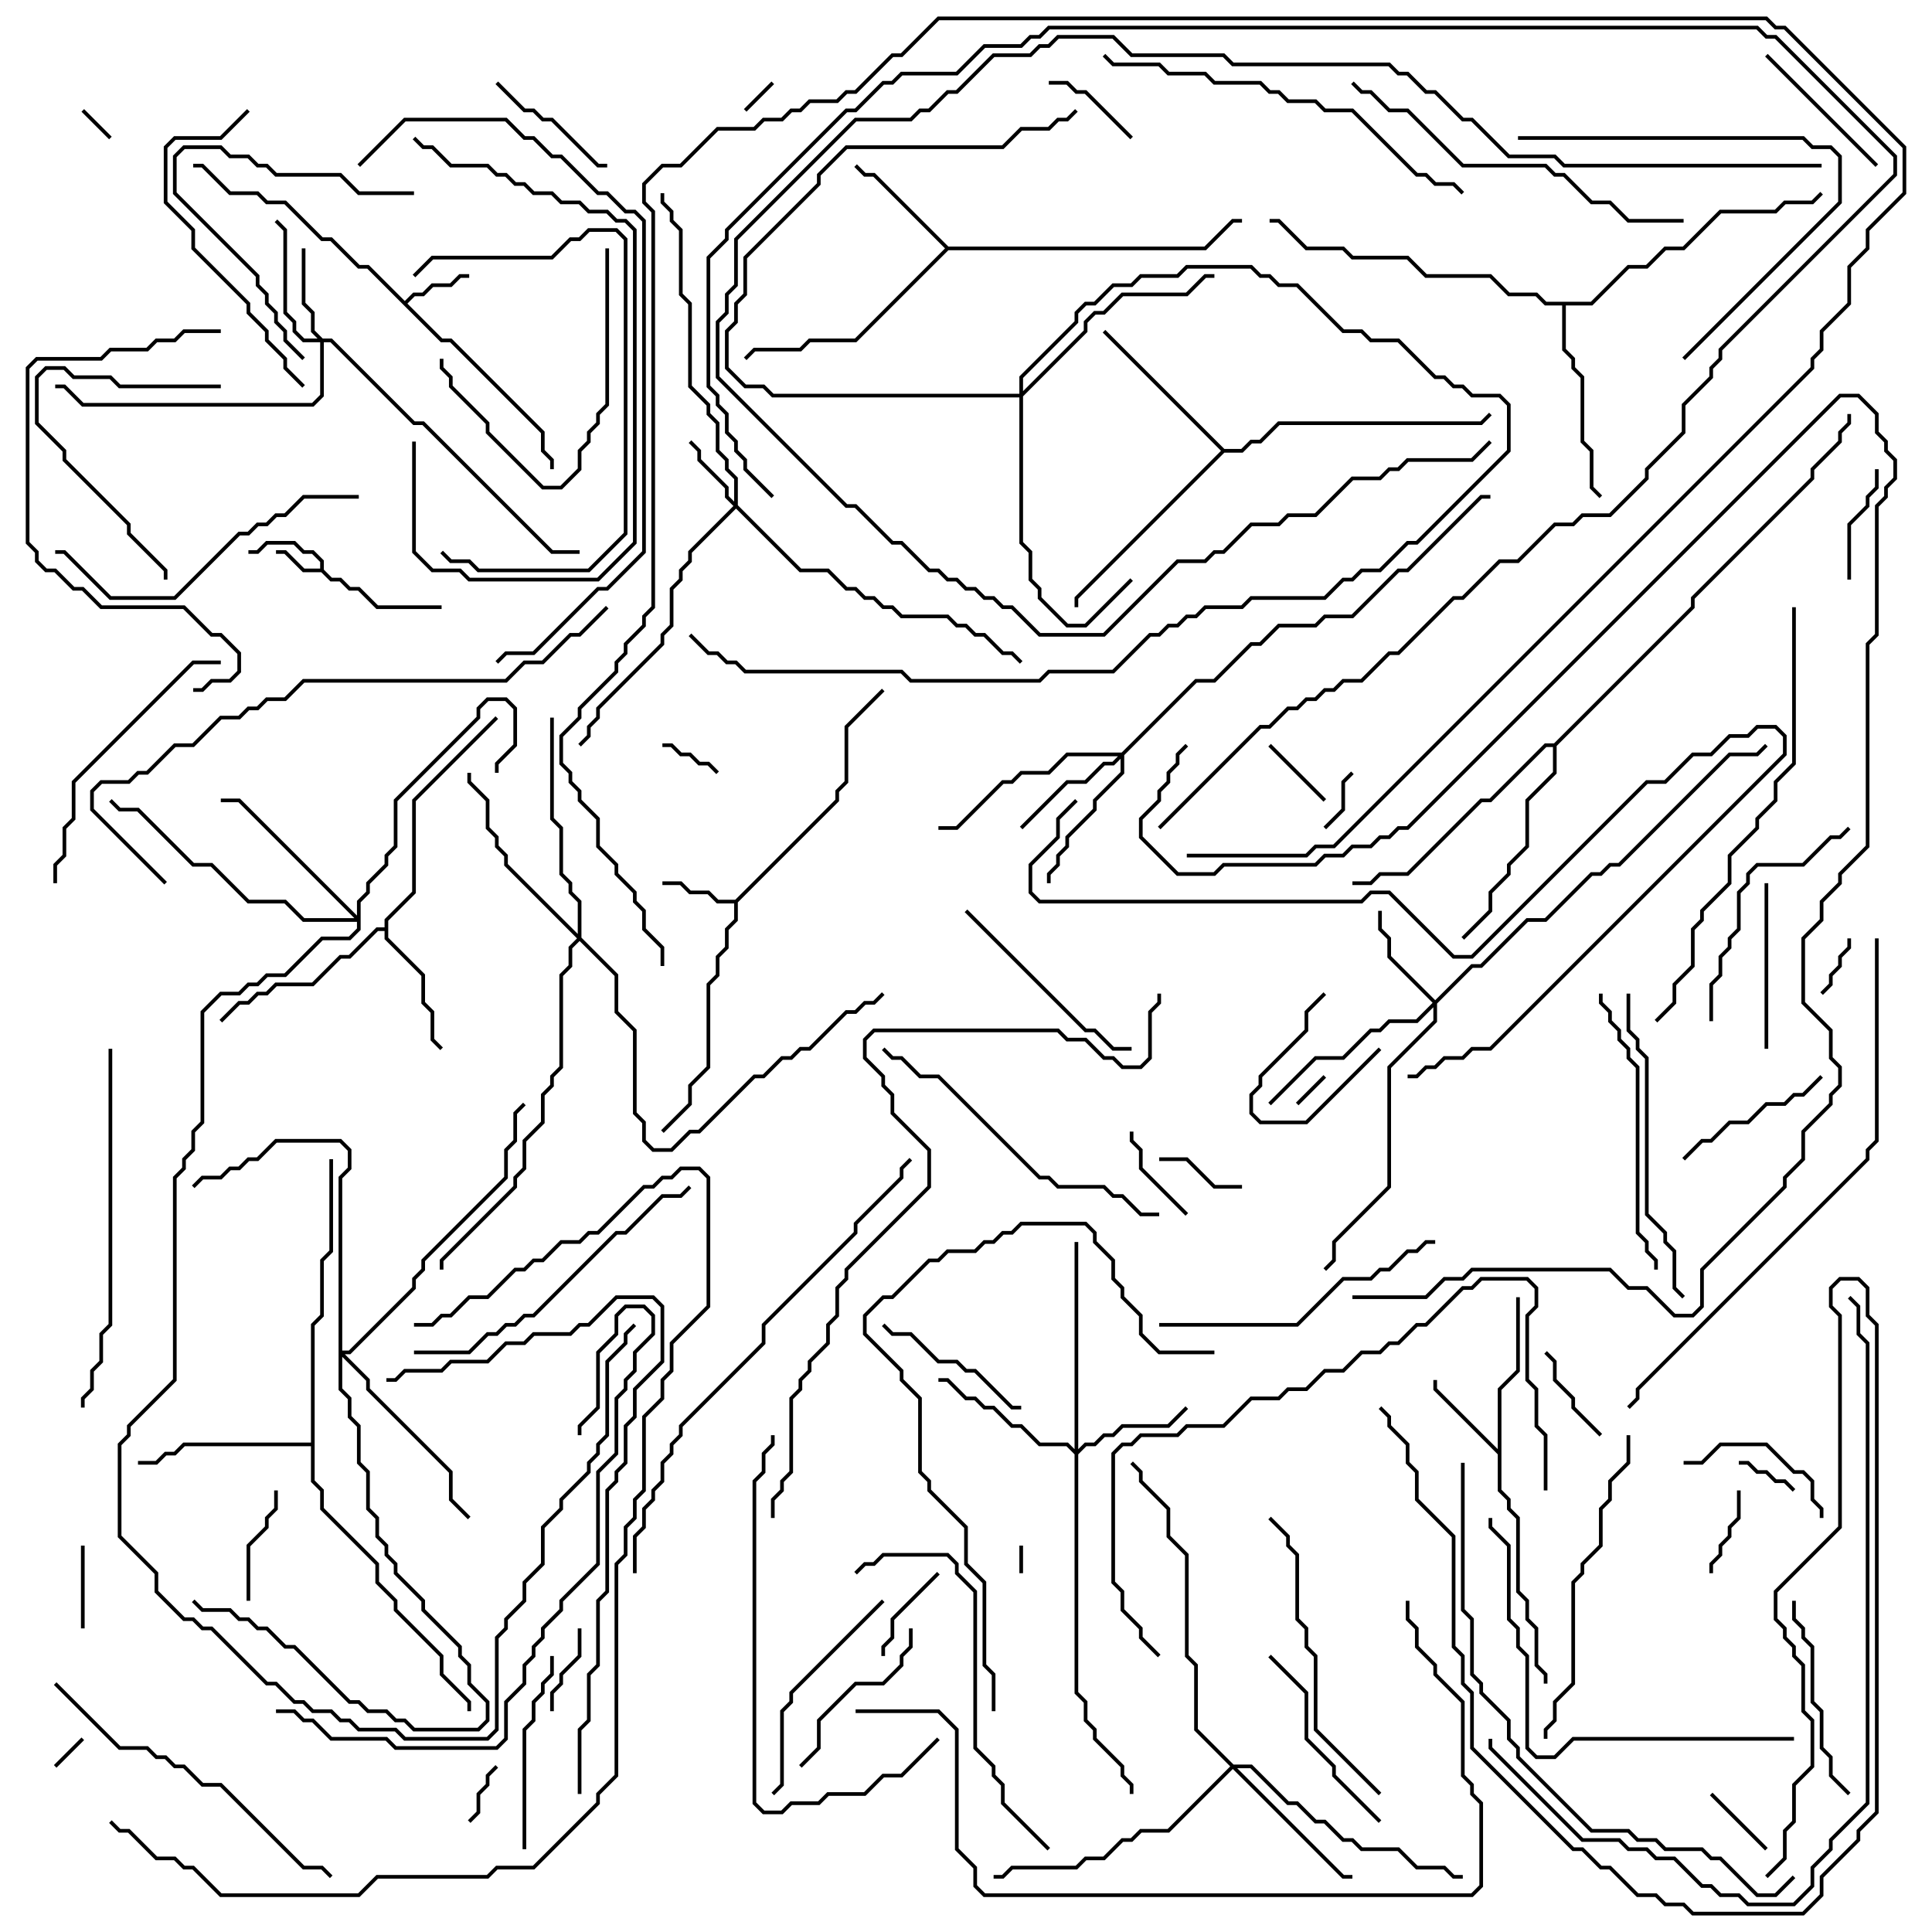 <svg version="1.1" width="105" height="105" xmlns="http://www.w3.org/2000/svg"><path d="M17.4,30.9L17.4,30.541L16.959,30.1L16.459,30.1L15.959,29.6L14.541,29.6L14.041,30.1L13.5,30.1L13.5,29.9L13.959,29.9L14.459,29.4L16.041,29.4L16.541,29.9L17.041,29.9L17.6,30.459L17.6,30.959L18.041,31.4L18.541,31.4L19.041,31.9L19.541,31.9L20.541,32.9L24,32.9L24,33.1L20.459,33.1L19.459,32.1L18.959,32.1L18.459,31.6L17.959,31.6L17.459,31.1L16.459,31.1L15.459,30.1L15,30.1L15,29.9L15.541,29.9L16.541,30.9z" stroke="none"/><path d="M22,16.359L22.459,15.9L22.959,15.9L23.459,15.4L24.459,15.4L24.959,14.9L25.5,14.9L25.5,15.1L25.041,15.1L24.541,15.6L23.541,15.6L23.041,16.1L22.541,16.1L22.141,16.5L24.041,18.4L24.541,18.4L29.6,23.459L29.6,24.459L30.1,24.959L30.1,25.5L29.9,25.5L29.9,25.041L29.4,24.541L29.4,23.541L24.459,18.6L23.959,18.6L19.959,14.6L19.459,14.6L17.959,13.1L17.459,13.1L15.459,11.1L14.459,11.1L13.959,10.6L12.459,10.6L10.959,9.1L10.5,9.1L10.5,8.9L11.041,8.9L12.541,10.4L14.041,10.4L14.541,10.9L15.541,10.9L17.541,12.9L18.041,12.9L19.541,14.4L20.041,14.4z" stroke="none"/><path d="M39.959,48.9L45.4,43.459L45.4,42.959L45.9,42.459L45.9,39.459L47.929,37.429L48.071,37.571L46.1,39.541L46.1,42.541L45.6,43.041L45.6,43.541L40.1,49.041L40.1,50.041L39.6,50.541L39.6,51.541L39.1,52.041L39.1,53.041L38.6,53.541L38.6,58.041L37.6,59.041L37.6,60.041L36.071,61.571L35.929,61.429L37.4,59.959L37.4,58.959L38.4,57.959L38.4,53.459L38.9,52.959L38.9,51.959L39.4,51.459L39.4,50.459L39.9,49.959L39.9,49.1L38.959,49.1L38.459,48.6L37.459,48.6L36.959,48.1L36,48.1L36,47.9L37.041,47.9L37.541,48.4L38.541,48.4L39.041,48.9z" stroke="none"/><path d="M81.4,78.759L81.4,75.459L82.4,74.459L82.4,70.5L82.6,70.5L82.6,74.541L81.6,75.541L81.6,80.959L82.1,81.459L82.1,81.959L82.6,82.459L82.6,86.459L83.1,86.959L83.1,87.959L83.6,88.459L83.6,90.459L84.1,90.959L84.1,91.5L83.9,91.5L83.9,91.041L83.4,90.541L83.4,88.541L82.9,88.041L82.9,87.041L82.4,86.541L82.4,82.541L81.9,82.041L81.9,81.541L81.4,81.041L81.4,79.041L77.9,75.541L77.9,75L78.1,75L78.1,75.459z" stroke="none"/><path d="M51.541,13.4L65.459,13.4L66.959,11.9L67.5,11.9L67.5,12.1L67.041,12.1L65.541,13.6L51.541,13.6L46.541,18.6L44.041,18.6L43.541,19.1L41.041,19.1L40.571,19.571L40.429,19.429L40.959,18.9L43.459,18.9L43.959,18.4L46.459,18.4L51.359,13.5L47.459,9.6L46.959,9.6L46.429,9.071L46.571,8.929L47.041,9.4L47.541,9.4z" stroke="none"/><path d="M20.9,50.4L20.9,49.959L22.4,48.459L22.4,43.459L26.929,38.929L27.071,39.071L22.6,43.541L22.6,48.541L21.1,50.041L21.1,50.959L23.1,52.959L23.1,54.459L23.6,54.959L23.6,56.459L24.071,56.929L23.929,57.071L23.4,56.541L23.4,55.041L22.9,54.541L22.9,53.041L20.9,51.041L20.9,50.6L20.541,50.6L19.041,52.1L18.541,52.1L17.041,53.6L15.041,53.6L14.541,54.1L14.041,54.1L13.541,54.6L13.041,54.6L12.071,55.571L11.929,55.429L12.959,54.4L13.459,54.4L13.959,53.9L14.459,53.9L14.959,53.4L16.959,53.4L18.459,51.9L18.959,51.9L20.459,50.4z" stroke="none"/><path d="M66.541,24.4L67.459,24.4L67.959,23.9L68.459,23.9L69.459,22.9L80.459,22.9L80.929,22.429L81.071,22.571L80.541,23.1L69.541,23.1L68.541,24.1L68.041,24.1L67.541,24.6L66.541,24.6L58.6,32.541L58.6,33L58.4,33L58.4,32.459L66.359,24.5L59.929,18.071L60.071,17.929z" stroke="none"/><path d="M16.9,78.4L16.9,71.959L17.4,71.459L17.4,68.459L17.9,67.959L17.9,63L18.1,63L18.1,68.041L17.6,68.541L17.6,71.541L17.1,72.041L17.1,80.459L17.6,80.959L17.6,81.959L20.6,84.959L20.6,85.959L21.6,86.959L21.6,87.459L24.1,89.959L24.1,90.959L25.6,92.459L25.6,93L25.4,93L25.4,92.541L23.9,91.041L23.9,90.041L21.4,87.541L21.4,87.041L20.4,86.041L20.4,85.041L17.4,82.041L17.4,81.041L16.9,80.541L16.9,78.6L10.041,78.6L9.541,79.1L9.041,79.1L8.541,79.6L7.5,79.6L7.5,79.4L8.459,79.4L8.959,78.9L9.459,78.9L9.959,78.4z" stroke="none"/><path d="M86.459,16.4L88.459,14.4L89.459,14.4L90.459,13.4L91.459,13.4L93.459,11.4L96.459,11.4L96.959,10.9L98.459,10.9L98.929,10.429L99.071,10.571L98.541,11.1L97.041,11.1L96.541,11.6L93.541,11.6L91.541,13.6L90.541,13.6L89.541,14.6L88.541,14.6L86.541,16.6L85.1,16.6L85.1,18.959L85.6,19.459L85.6,19.959L86.1,20.459L86.1,23.959L86.6,24.459L86.6,26.459L87.071,26.929L86.929,27.071L86.4,26.541L86.4,24.541L85.9,24.041L85.9,20.541L85.4,20.041L85.4,19.541L84.9,19.041L84.9,16.6L83.959,16.6L83.459,16.1L81.959,16.1L80.959,15.1L77.459,15.1L76.459,14.1L73.459,14.1L72.959,13.6L70.959,13.6L69.459,12.1L69,12.1L69,11.9L69.541,11.9L71.041,13.4L73.041,13.4L73.541,13.9L76.541,13.9L77.541,14.9L81.041,14.9L82.041,15.9L83.541,15.9L84.041,16.4z" stroke="none"/><path d="M84.459,40.4L91.9,32.959L91.9,32.459L98.4,25.959L98.4,25.459L99.9,23.959L99.9,23.459L100.4,22.959L100.4,22.5L100.6,22.5L100.6,23.041L100.1,23.541L100.1,24.041L98.6,25.541L98.6,26.041L92.1,32.541L92.1,33.041L84.6,40.541L84.6,42.041L83.1,43.541L83.1,46.041L82.1,47.041L82.1,47.541L81.1,48.541L81.1,49.541L79.571,51.071L79.429,50.929L80.9,49.459L80.9,48.459L81.9,47.459L81.9,46.959L82.9,45.959L82.9,43.459L84.4,41.959L84.4,40.6L84.041,40.6L81.041,43.6L80.541,43.6L76.541,47.6L75.041,47.6L74.541,48.1L73.5,48.1L73.5,47.9L74.459,47.9L74.959,47.4L76.459,47.4L80.459,43.4L80.959,43.4L83.959,40.4z" stroke="none"/><path d="M39.9,27.259L39.9,26.041L39.4,25.541L39.4,25.041L38.9,24.541L38.9,23.041L38.4,22.541L38.4,22.041L37.4,21.041L37.4,16.541L36.9,16.041L36.9,12.541L36.4,12.041L36.4,11.541L35.9,11.041L35.9,10.5L36.1,10.5L36.1,10.959L36.6,11.459L36.6,11.959L37.1,12.459L37.1,15.959L37.6,16.459L37.6,20.959L38.6,21.959L38.6,22.459L39.1,22.959L39.1,24.459L39.6,24.959L39.6,25.459L40.1,25.959L40.1,27.459L43.541,30.9L45.041,30.9L46.041,31.9L46.541,31.9L47.041,32.4L47.541,32.4L48.041,32.9L48.541,32.9L49.041,33.4L51.541,33.4L52.041,33.9L52.541,33.9L53.041,34.4L53.541,34.4L54.541,35.4L55.041,35.4L55.571,35.929L55.429,36.071L54.959,35.6L54.459,35.6L53.459,34.6L52.959,34.6L52.459,34.1L51.959,34.1L51.459,33.6L48.959,33.6L48.459,33.1L47.959,33.1L47.459,32.6L46.959,32.6L46.459,32.1L45.959,32.1L44.959,31.1L43.459,31.1L40,27.641L37.6,30.041L37.6,30.541L37.1,31.041L37.1,31.541L36.6,32.041L36.6,34.041L36.1,34.541L36.1,35.041L32.6,38.541L32.6,39.041L32.1,39.541L32.1,40.041L31.571,40.571L31.429,40.429L31.9,39.959L31.9,39.459L32.4,38.959L32.4,38.459L35.9,34.959L35.9,34.459L36.4,33.959L36.4,31.959L36.9,31.459L36.9,30.959L37.4,30.459L37.4,29.959L39.859,27.5L39.4,27.041L39.4,26.541L37.9,25.041L37.9,24.541L37.429,24.071L37.571,23.929L38.1,24.459L38.1,24.959L39.6,26.459L39.6,26.959z" stroke="none"/><path d="M17.541,18.4L18.041,18.4L22.541,22.9L23.041,22.9L30.041,29.9L31.5,29.9L31.5,30.1L29.959,30.1L22.959,23.1L22.459,23.1L17.959,18.6L17.6,18.6L17.6,21.541L17.041,22.1L4.459,22.1L3.459,21.1L3,21.1L3,20.9L3.541,20.9L4.541,21.9L16.959,21.9L17.4,21.459L17.4,18.6L16.459,18.6L15.9,18.041L15.9,17.541L15.4,17.041L15.4,12.541L14.929,12.071L15.071,11.929L15.6,12.459L15.6,16.959L16.1,17.459L16.1,17.959L16.541,18.4L17.259,18.4L16.9,18.041L16.9,17.041L16.4,16.541L16.4,13.5L16.6,13.5L16.6,16.459L17.1,16.959L17.1,17.959z" stroke="none"/><path d="M78,54.359L79.959,52.4L80.459,52.4L82.959,49.9L83.959,49.9L86.459,47.4L86.959,47.4L87.459,46.9L87.959,46.9L93.959,40.9L95.459,40.9L95.929,40.429L96.071,40.571L95.541,41.1L94.041,41.1L88.041,47.1L87.541,47.1L87.041,47.6L86.541,47.6L84.041,50.1L83.041,50.1L80.541,52.6L80.041,52.6L78.1,54.541L78.1,55.541L75.6,58.041L75.6,64.541L72.6,67.541L72.6,68.541L72.071,69.071L71.929,68.929L72.4,68.459L72.4,67.459L75.4,64.459L75.4,57.959L77.9,55.459L77.9,54.741L77.041,55.6L75.541,55.6L75.041,56.1L74.541,56.1L73.041,57.6L71.541,57.6L69.071,60.071L68.929,59.929L71.459,57.4L72.959,57.4L74.459,55.9L74.959,55.9L75.459,55.4L76.959,55.4L77.859,54.5L75.4,52.041L75.4,51.041L74.9,50.541L74.9,49.5L75.1,49.5L75.1,50.459L75.6,50.959L75.6,51.959z" stroke="none"/><path d="M58.4,78.759L58.4,67.5L58.6,67.5L58.6,78.759L58.959,78.4L59.459,78.4L59.959,77.9L60.459,77.9L60.959,77.4L63.459,77.4L64.429,76.429L64.571,76.571L63.541,77.6L61.041,77.6L60.541,78.1L60.041,78.1L59.541,78.6L59.041,78.6L58.6,79.041L58.6,91.959L59.1,92.459L59.1,93.459L59.6,93.959L59.6,94.459L61.1,95.959L61.1,96.459L61.6,96.959L61.6,97.5L61.4,97.5L61.4,97.041L60.9,96.541L60.9,96.041L59.4,94.541L59.4,94.041L58.9,93.541L58.9,92.541L58.4,92.041L58.4,79.041L57.959,78.6L56.459,78.6L55.459,77.6L54.959,77.6L53.959,76.6L53.459,76.6L52.959,76.1L52.459,76.1L51.459,75.1L51,75.1L51,74.9L51.541,74.9L52.541,75.9L53.041,75.9L53.541,76.4L54.041,76.4L55.041,77.4L55.541,77.4L56.541,78.4L58.041,78.4z" stroke="none"/><path d="M60.959,40.9L64.959,36.9L65.959,36.9L67.959,34.9L68.459,34.9L69.459,33.9L71.459,33.9L71.959,33.4L73.459,33.4L75.959,30.9L76.459,30.9L80.459,26.9L81,26.9L81,27.1L80.541,27.1L76.541,31.1L76.041,31.1L73.541,33.6L72.041,33.6L71.541,34.1L69.541,34.1L68.541,35.1L68.041,35.1L66.041,37.1L65.041,37.1L61.1,41.041L61.1,42.041L59.6,43.541L59.6,44.041L58.1,45.541L58.1,46.041L57.6,46.541L57.6,47.041L57.1,47.541L57.1,48L56.9,48L56.9,47.459L57.4,46.959L57.4,46.459L57.9,45.959L57.9,45.459L59.4,43.959L59.4,43.459L60.9,41.959L60.9,41.241L60.541,41.6L60.041,41.6L59.041,42.6L58.041,42.6L55.571,45.071L55.429,44.929L57.959,42.4L58.959,42.4L59.959,41.4L60.459,41.4L60.759,41.1L58.041,41.1L57.041,42.1L55.541,42.1L55.041,42.6L54.541,42.6L52.041,45.1L51,45.1L51,44.9L51.959,44.9L54.459,42.4L54.959,42.4L55.459,41.9L56.959,41.9L57.959,40.9z" stroke="none"/><path d="M67.041,95.9L68.041,95.9L70.041,97.9L70.541,97.9L71.541,98.9L72.041,98.9L73.041,99.9L73.541,99.9L74.041,100.4L76.041,100.4L77.041,101.4L78.541,101.4L79.041,101.9L79.5,101.9L79.5,102.1L78.959,102.1L78.459,101.6L76.959,101.6L75.959,100.6L73.959,100.6L73.459,100.1L72.959,100.1L71.959,99.1L71.459,99.1L70.459,98.1L69.959,98.1L67.959,96.1L67.241,96.1L73.041,101.9L73.5,101.9L73.5,102.1L72.959,102.1L67,96.141L63.541,99.6L62.041,99.6L61.541,100.1L61.041,100.1L60.041,101.1L59.041,101.1L58.541,101.6L55.041,101.6L54.541,102.1L54,102.1L54,101.9L54.459,101.9L54.959,101.4L58.459,101.4L58.959,100.9L59.959,100.9L60.959,99.9L61.459,99.9L61.959,99.4L63.459,99.4L66.859,96L64.9,94.041L64.9,90.541L64.4,90.041L64.4,84.541L63.4,83.541L63.4,82.041L61.9,80.541L61.9,80.041L61.429,79.571L61.571,79.429L62.1,79.959L62.1,80.459L63.6,81.959L63.6,83.459L64.6,84.459L64.6,89.959L65.1,90.459L65.1,93.959z" stroke="none"/><path d="M19.4,49.759L19.4,48.959L19.9,48.459L19.9,47.959L20.9,46.959L20.9,46.459L21.4,45.959L21.4,43.459L25.9,38.959L25.9,38.459L26.459,37.9L27.541,37.9L28.1,38.459L28.1,40.541L27.1,41.541L27.1,42L26.9,42L26.9,41.459L27.9,40.459L27.9,38.541L27.459,38.1L26.541,38.1L26.1,38.541L26.1,39.041L21.6,43.541L21.6,46.041L21.1,46.541L21.1,47.041L20.1,48.041L20.1,48.541L19.6,49.041L19.6,50.541L19.041,51.1L17.541,51.1L15.541,53.1L14.541,53.1L14.041,53.6L13.541,53.6L13.041,54.1L12.041,54.1L11.1,55.041L11.1,61.041L10.6,61.541L10.6,62.541L10.1,63.041L10.1,63.541L9.6,64.041L9.6,75.041L7.1,77.541L7.1,78.041L6.6,78.541L6.6,83.459L8.6,85.459L8.6,86.459L10.041,87.9L10.541,87.9L11.041,88.4L11.541,88.4L14.541,91.4L15.041,91.4L16.041,92.4L16.541,92.4L17.041,92.9L18.041,92.9L18.541,93.4L19.041,93.4L19.541,93.9L21.541,93.9L22.041,94.4L26.459,94.4L26.9,93.959L26.9,88.959L27.4,88.459L27.4,87.959L28.4,86.959L28.4,85.959L29.4,84.959L29.4,82.959L30.4,81.959L30.4,81.459L31.9,79.959L31.9,79.459L32.4,78.959L32.4,78.459L32.9,77.959L32.9,73.959L33.9,72.959L33.9,72.459L34.429,71.929L34.571,72.071L34.1,72.541L34.1,73.041L33.1,74.041L33.1,78.041L32.6,78.541L32.6,79.041L32.1,79.541L32.1,80.041L30.6,81.541L30.6,82.041L29.6,83.041L29.6,85.041L28.6,86.041L28.6,87.041L27.6,88.041L27.6,88.541L27.1,89.041L27.1,94.041L26.541,94.6L21.959,94.6L21.459,94.1L19.459,94.1L18.959,93.6L18.459,93.6L17.959,93.1L16.959,93.1L16.459,92.6L15.959,92.6L14.959,91.6L14.459,91.6L11.459,88.6L10.959,88.6L10.459,88.1L9.959,88.1L8.4,86.541L8.4,85.541L6.4,83.541L6.4,78.459L6.9,77.959L6.9,77.459L9.4,74.959L9.4,63.959L9.9,63.459L9.9,62.959L10.4,62.459L10.4,61.459L10.9,60.959L10.9,54.959L11.959,53.9L12.959,53.9L13.459,53.4L13.959,53.4L14.459,52.9L15.459,52.9L17.459,50.9L18.959,50.9L19.4,50.459L19.4,50.1L16.459,50.1L15.459,49.1L13.459,49.1L11.459,47.1L10.459,47.1L7.459,44.1L6.459,44.1L5.929,43.571L6.071,43.429L6.541,43.9L7.541,43.9L10.541,46.9L11.541,46.9L13.541,48.9L15.541,48.9L16.541,49.9L19.259,49.9L12.959,43.6L12,43.6L12,43.4L13.041,43.4z" stroke="none"/><path d="M31.4,50.759L31.4,49.041L30.9,48.541L30.9,48.041L30.4,47.541L30.4,45.041L29.9,44.541L29.9,39L30.1,39L30.1,44.459L30.6,44.959L30.6,47.459L31.1,47.959L31.1,48.459L31.6,48.959L31.6,50.959L33.6,52.959L33.6,54.959L34.6,55.959L34.6,60.459L35.1,60.959L35.1,61.959L35.541,62.4L36.459,62.4L37.459,61.4L37.959,61.4L40.959,58.4L41.459,58.4L42.459,57.4L42.959,57.4L43.459,56.9L43.959,56.9L45.959,54.9L46.459,54.9L46.959,54.4L47.459,54.4L47.929,53.929L48.071,54.071L47.541,54.6L47.041,54.6L46.541,55.1L46.041,55.1L44.041,57.1L43.541,57.1L43.041,57.6L42.541,57.6L41.541,58.6L41.041,58.6L38.041,61.6L37.541,61.6L36.541,62.6L35.459,62.6L34.9,62.041L34.9,61.041L34.4,60.541L34.4,56.041L33.4,55.041L33.4,53.041L31.5,51.141L31.1,51.541L31.1,52.541L30.6,53.041L30.6,58.041L30.1,58.541L30.1,59.041L29.6,59.541L29.6,61.041L28.6,62.041L28.6,63.541L28.1,64.041L28.1,64.541L24.1,68.541L24.1,69L23.9,69L23.9,68.459L27.9,64.459L27.9,63.959L28.4,63.459L28.4,61.959L29.4,60.959L29.4,59.459L29.9,58.959L29.9,58.459L30.4,57.959L30.4,52.959L30.9,52.459L30.9,51.459L31.359,51L27.4,47.041L27.4,46.541L26.9,46.041L26.9,45.541L26.4,45.041L26.4,43.541L25.4,42.541L25.4,42L25.6,42L25.6,42.459L26.6,43.459L26.6,44.959L27.1,45.459L27.1,45.959L27.6,46.459L27.6,46.959z" stroke="none"/><path d="M18.4,63.959L18.9,63.459L18.9,62.541L18.459,62.1L15.041,62.1L14.041,63.1L13.541,63.1L13.041,63.6L12.541,63.6L12.041,64.1L11.041,64.1L10.571,64.571L10.429,64.429L10.959,63.9L11.959,63.9L12.459,63.4L12.959,63.4L13.459,62.9L13.959,62.9L14.959,61.9L18.541,61.9L19.1,62.459L19.1,63.541L18.6,64.041L18.6,73.4L18.959,73.4L22.4,69.959L22.4,69.459L22.9,68.959L22.9,68.459L27.4,63.959L27.4,62.459L27.9,61.959L27.9,60.459L28.429,59.929L28.571,60.071L28.1,60.541L28.1,62.041L27.6,62.541L27.6,64.041L23.1,68.541L23.1,69.041L22.6,69.541L22.6,70.041L19.041,73.6L18.741,73.6L20.1,74.959L20.1,75.459L24.6,79.959L24.6,81.459L25.571,82.429L25.429,82.571L24.4,81.541L24.4,80.041L19.9,75.541L19.9,75.041L18.6,73.741L18.6,75.459L19.1,75.959L19.1,76.959L19.6,77.459L19.6,79.459L20.1,79.959L20.1,81.959L20.6,82.459L20.6,83.459L21.1,83.959L21.1,84.459L21.6,84.959L21.6,85.459L23.1,86.959L23.1,87.459L25.1,89.459L25.1,89.959L25.6,90.459L25.6,91.459L26.6,92.459L26.6,93.541L26.041,94.1L22.459,94.1L21.959,93.6L21.459,93.6L20.959,93.1L19.959,93.1L19.459,92.6L18.959,92.6L15.959,89.6L15.459,89.6L14.459,88.6L13.959,88.6L13.459,88.1L12.959,88.1L12.459,87.6L10.959,87.6L10.429,87.071L10.571,86.929L11.041,87.4L12.541,87.4L13.041,87.9L13.541,87.9L14.041,88.4L14.541,88.4L15.541,89.4L16.041,89.4L19.041,92.4L19.541,92.4L20.041,92.9L21.041,92.9L21.541,93.4L22.041,93.4L22.541,93.9L25.959,93.9L26.4,93.459L26.4,92.541L25.4,91.541L25.4,90.541L24.9,90.041L24.9,89.541L22.9,87.541L22.9,87.041L21.4,85.541L21.4,85.041L20.9,84.541L20.9,84.041L20.4,83.541L20.4,82.541L19.9,82.041L19.9,80.041L19.4,79.541L19.4,77.541L18.9,77.041L18.9,76.041L18.4,75.541z" stroke="none"/><path d="M55.4,21.4L55.4,20.459L58.4,17.459L58.4,16.959L58.959,16.4L59.459,16.4L60.459,15.4L61.459,15.4L61.959,14.9L63.959,14.9L64.459,14.4L68.041,14.4L68.541,14.9L69.041,14.9L69.541,15.4L70.541,15.4L73.041,17.9L74.041,17.9L74.541,18.4L76.041,18.4L78.041,20.4L78.541,20.4L79.041,20.9L79.541,20.9L80.041,21.4L81.541,21.4L82.1,21.959L82.1,24.541L77.041,29.6L76.541,29.6L75.041,31.1L74.041,31.1L73.541,31.6L73.041,31.6L72.041,32.6L68.041,32.6L67.541,33.1L65.541,33.1L65.041,33.6L64.541,33.6L64.041,34.1L63.541,34.1L63.041,34.6L62.541,34.6L60.541,36.6L57.041,36.6L56.541,37.1L49.459,37.1L48.959,36.6L40.459,36.6L39.959,36.1L39.459,36.1L38.959,35.6L38.459,35.6L37.429,34.571L37.571,34.429L38.541,35.4L39.041,35.4L39.541,35.9L40.041,35.9L40.541,36.4L49.041,36.4L49.541,36.9L56.459,36.9L56.959,36.4L60.459,36.4L62.459,34.4L62.959,34.4L63.459,33.9L63.959,33.9L64.459,33.4L64.959,33.4L65.459,32.9L67.459,32.9L67.959,32.4L71.959,32.4L72.959,31.4L73.459,31.4L73.959,30.9L74.959,30.9L76.459,29.4L76.959,29.4L81.9,24.459L81.9,22.041L81.459,21.6L79.959,21.6L79.459,21.1L78.959,21.1L78.459,20.6L77.959,20.6L75.959,18.6L74.459,18.6L73.959,18.1L72.959,18.1L70.459,15.6L69.459,15.6L68.959,15.1L68.459,15.1L67.959,14.6L64.541,14.6L64.041,15.1L62.041,15.1L61.541,15.6L60.541,15.6L59.541,16.6L59.041,16.6L58.6,17.041L58.6,17.541L55.6,20.541L55.6,21.259L58.9,17.959L58.9,17.459L59.459,16.9L59.959,16.9L60.959,15.9L64.459,15.9L65.459,14.9L66,14.9L66,15.1L65.541,15.1L64.541,16.1L61.041,16.1L60.041,17.1L59.541,17.1L59.1,17.541L59.1,18.041L55.6,21.541L55.6,29.459L56.1,29.959L56.1,31.459L56.6,31.959L56.6,32.459L58.041,33.9L58.959,33.9L61.429,31.429L61.571,31.571L59.041,34.1L57.959,34.1L56.4,32.541L56.4,32.041L55.9,31.541L55.9,30.041L55.4,29.541L55.4,21.6L41.959,21.6L41.459,21.1L40.459,21.1L39.4,20.041L39.4,17.959L39.9,17.459L39.9,16.459L40.4,15.959L40.4,13.959L44.4,9.959L44.4,9.459L45.959,7.9L54.459,7.9L55.459,6.9L56.959,6.9L57.459,6.4L57.959,6.4L58.429,5.929L58.571,6.071L58.041,6.6L57.541,6.6L57.041,7.1L55.541,7.1L54.541,8.1L46.041,8.1L44.6,9.541L44.6,10.041L40.6,14.041L40.6,16.041L40.1,16.541L40.1,17.541L39.6,18.041L39.6,19.959L40.541,20.9L41.541,20.9L42.041,21.4z" stroke="none"/><path d="M55.4,84L55.6,84L55.6,85.5L55.4,85.5z" stroke="none"/><path d="M3.071,96.071L2.929,95.929L4.429,94.429L4.571,94.571z" stroke="none"/><path d="M6.071,7.429L5.929,7.571L4.429,6.071L4.571,5.929z" stroke="none"/><path d="M71.929,58.429L72.071,58.571L70.571,60.071L70.429,59.929z" stroke="none"/><path d="M40.571,6.071L40.429,5.929L41.929,4.429L42.071,4.571z" stroke="none"/><path d="M100.4,51L100.6,51L100.6,51.541L100.1,52.041L100.1,52.541L99.6,53.041L99.6,53.541L99.071,54.071L98.929,53.929L99.4,53.459L99.4,52.959L99.9,52.459L99.9,51.959L100.4,51.459z" stroke="none"/><path d="M97.571,80.929L97.429,81.071L96.959,80.6L96.459,80.6L95.959,80.1L95.459,80.1L94.959,79.6L94.5,79.6L94.5,79.4L95.041,79.4L95.541,79.9L96.041,79.9L96.541,80.4L97.041,80.4z" stroke="none"/><path d="M39.071,41.929L38.929,42.071L38.459,41.6L37.959,41.6L37.459,41.1L36.959,41.1L36.459,40.6L36,40.6L36,40.4L36.541,40.4L37.041,40.9L37.541,40.9L38.041,41.4L38.541,41.4z" stroke="none"/><path d="M73.429,41.929L73.571,42.071L73.1,42.541L73.1,44.041L72.071,45.071L71.929,44.929L72.9,43.959L72.9,42.459z" stroke="none"/><path d="M25.571,99.071L25.429,98.929L25.9,98.459L25.9,97.459L26.4,96.959L26.4,96.459L26.929,95.929L27.071,96.071L26.6,96.541L26.6,97.041L26.1,97.541L26.1,98.541z" stroke="none"/><path d="M74.929,56.929L75.071,57.071L71.041,61.1L68.459,61.1L67.9,60.541L67.9,59.459L68.4,58.959L68.4,58.459L70.9,55.959L70.9,54.959L71.929,53.929L72.071,54.071L71.1,55.041L71.1,56.041L68.6,58.541L68.6,59.041L68.1,59.541L68.1,60.459L68.541,60.9L70.959,60.9z" stroke="none"/><path d="M92.929,97.571L93.071,97.429L96.071,100.429L95.929,100.571z" stroke="none"/><path d="M68.929,40.571L69.071,40.429L72.071,43.429L71.929,43.571z" stroke="none"/><path d="M4.4,84L4.6,84L4.6,88.5L4.4,88.5z" stroke="none"/><path d="M30.1,93L29.9,93L29.9,91.959L30.4,91.459L30.4,90.959L31.4,89.959L31.4,88.5L31.6,88.5L31.6,90.041L30.6,91.041L30.6,91.541L30.1,92.041z" stroke="none"/><path d="M93.1,85.5L92.9,85.5L92.9,84.959L93.4,84.459L93.4,83.959L93.9,83.459L93.9,82.959L94.4,82.459L94.4,81L94.6,81L94.6,82.541L94.1,83.041L94.1,83.541L93.6,84.041L93.6,84.541L93.1,85.041z" stroke="none"/><path d="M67.5,64.4L67.5,64.6L65.959,64.6L64.459,63.1L63,63.1L63,62.9L64.541,62.9L66.041,64.4z" stroke="none"/><path d="M48.1,90L47.9,90L47.9,89.459L48.4,88.959L48.4,87.959L50.929,85.429L51.071,85.571L48.6,88.041L48.6,89.041L48.1,89.541z" stroke="none"/><path d="M87.071,77.929L86.929,78.071L85.4,76.541L85.4,76.041L84.4,75.041L84.4,74.041L83.929,73.571L84.071,73.429L84.6,73.959L84.6,74.959L85.6,75.959L85.6,76.459z" stroke="none"/><path d="M61.4,61.5L61.6,61.5L61.6,61.959L62.1,62.459L62.1,63.459L64.571,65.929L64.429,66.071L61.9,63.541L61.9,62.541L61.4,62.041z" stroke="none"/><path d="M61.571,7.429L61.429,7.571L58.959,5.1L58.459,5.1L57.959,4.6L57,4.6L57,4.4L58.041,4.4L58.541,4.9L59.041,4.9z" stroke="none"/><path d="M14.9,81L15.1,81L15.1,82.041L14.6,82.541L14.6,83.041L13.6,84.041L13.6,87L13.4,87L13.4,83.959L14.4,82.959L14.4,82.459L14.9,81.959z" stroke="none"/><path d="M101.9,25.5L102.1,25.5L102.1,26.541L101.6,27.041L101.6,27.541L100.6,28.541L100.6,31.5L100.4,31.5L100.4,28.459L101.4,27.459L101.4,26.959L101.9,26.459z" stroke="none"/><path d="M33,8.9L33,9.1L32.459,9.1L29.959,6.6L29.459,6.6L28.959,6.1L28.459,6.1L26.929,4.571L27.071,4.429L28.541,5.9L29.041,5.9L29.541,6.4L30.041,6.4L32.541,8.9z" stroke="none"/><path d="M91.5,79.6L91.5,79.4L92.459,79.4L93.459,78.4L96.041,78.4L97.541,79.9L98.041,79.9L98.6,80.459L98.6,81.459L99.1,81.959L99.1,82.5L98.9,82.5L98.9,82.041L98.4,81.541L98.4,80.541L97.959,80.1L97.459,80.1L95.959,78.6L93.541,78.6L92.541,79.6z" stroke="none"/><path d="M95.929,3.071L96.071,2.929L102.071,8.929L101.929,9.071z" stroke="none"/><path d="M47.929,72.071L48.071,71.929L48.541,72.4L49.541,72.4L51.041,73.9L52.041,73.9L52.541,74.4L53.041,74.4L55.041,76.4L55.5,76.4L55.5,76.6L54.959,76.6L52.959,74.6L52.459,74.6L51.959,74.1L50.959,74.1L49.459,72.6L48.459,72.6z" stroke="none"/><path d="M91.571,63.071L91.429,62.929L92.459,61.9L92.959,61.9L93.959,60.9L94.959,60.9L95.959,59.9L96.959,59.9L97.459,59.4L97.959,59.4L98.929,58.429L99.071,58.571L98.041,59.6L97.541,59.6L97.041,60.1L96.041,60.1L95.041,61.1L94.041,61.1L93.041,62.1L92.541,62.1z" stroke="none"/><path d="M96.1,57L95.9,57L95.9,48L96.1,48z" stroke="none"/><path d="M49.4,88.5L49.6,88.5L49.6,89.541L49.1,90.041L49.1,90.541L48.041,91.6L46.541,91.6L44.6,93.541L44.6,95.041L43.571,96.071L43.429,95.929L44.4,94.959L44.4,93.459L46.459,91.4L47.959,91.4L48.9,90.459L48.9,89.959L49.4,89.459z" stroke="none"/><path d="M28.6,100.5L28.4,100.5L28.4,93.959L28.9,93.459L28.9,92.459L29.4,91.959L29.4,91.459L29.9,90.959L29.9,90L30.1,90L30.1,91.041L29.6,91.541L29.6,92.041L29.1,92.541L29.1,93.541L28.6,94.041z" stroke="none"/><path d="M75.071,98.929L74.929,99.071L72.4,96.541L72.4,96.041L70.9,94.541L70.9,92.041L68.929,90.071L69.071,89.929L71.1,91.959L71.1,94.459L72.6,95.959L72.6,96.459z" stroke="none"/><path d="M32.9,13.5L33.1,13.5L33.1,22.041L32.6,22.541L32.6,23.041L32.1,23.541L32.1,24.041L31.6,24.541L31.6,25.541L30.541,26.6L29.459,26.6L26.4,23.541L26.4,23.041L24.4,21.041L24.4,20.541L23.9,20.041L23.9,19.5L24.1,19.5L24.1,19.959L24.6,20.459L24.6,20.959L26.6,22.959L26.6,23.459L29.541,26.4L30.459,26.4L31.4,25.459L31.4,24.459L31.9,23.959L31.9,23.459L32.4,22.959L32.4,22.459L32.9,21.959z" stroke="none"/><path d="M22.5,10.4L22.5,10.6L19.459,10.6L18.459,9.6L14.959,9.6L14.459,9.1L13.959,9.1L13.459,8.6L12.459,8.6L11.959,8.1L10.041,8.1L9.6,8.541L9.6,10.459L14.1,14.959L14.1,15.459L14.6,15.959L14.6,16.459L15.1,16.959L15.1,17.459L15.6,17.959L15.6,18.459L16.571,19.429L16.429,19.571L15.4,18.541L15.4,18.041L14.9,17.541L14.9,17.041L14.4,16.541L14.4,16.041L13.9,15.541L13.9,15.041L9.4,10.541L9.4,8.459L9.959,7.9L12.041,7.9L12.541,8.4L13.541,8.4L14.041,8.9L14.541,8.9L15.041,9.4L18.541,9.4L19.541,10.4z" stroke="none"/><path d="M97.4,87L97.6,87L97.6,87.959L98.1,88.459L98.1,88.959L98.6,89.459L98.6,92.459L99.1,92.959L99.1,94.959L99.6,95.459L99.6,96.459L100.571,97.429L100.429,97.571L99.4,96.541L99.4,95.541L98.9,95.041L98.9,93.041L98.4,92.541L98.4,89.541L97.9,89.041L97.9,88.541L97.4,88.041z" stroke="none"/><path d="M12,20.9L12,21.1L6.459,21.1L5.959,20.6L3.959,20.6L3.459,20.1L2.541,20.1L2.1,20.541L2.1,22.959L3.6,24.459L3.6,24.959L7.1,28.459L7.1,28.959L9.1,30.959L9.1,31.5L8.9,31.5L8.9,31.041L6.9,29.041L6.9,28.541L3.4,25.041L3.4,24.541L1.9,23.041L1.9,20.459L2.459,19.9L3.541,19.9L4.041,20.4L6.041,20.4L6.541,20.9z" stroke="none"/><path d="M52.429,49.571L52.571,49.429L59.041,55.9L59.541,55.9L60.541,56.9L61.5,56.9L61.5,57.1L60.459,57.1L59.459,56.1L58.959,56.1z" stroke="none"/><path d="M47.929,86.929L48.071,87.071L43.1,92.041L43.1,92.541L42.6,93.041L42.6,97.041L42.071,97.571L41.929,97.429L42.4,96.959L42.4,92.959L42.9,92.459L42.9,91.959z" stroke="none"/><path d="M93.1,55.5L92.9,55.5L92.9,53.459L93.4,52.959L93.4,51.959L93.9,51.459L93.9,50.959L94.4,50.459L94.4,48.459L94.9,47.959L94.9,47.459L95.459,46.9L97.959,46.9L99.459,45.4L99.959,45.4L100.429,44.929L100.571,45.071L100.041,45.6L99.541,45.6L98.041,47.1L95.541,47.1L95.1,47.541L95.1,48.041L94.6,48.541L94.6,50.541L94.1,51.041L94.1,51.541L93.6,52.041L93.6,53.041L93.1,53.541z" stroke="none"/><path d="M12,35.9L12,36.1L10.541,36.1L4.1,42.541L4.1,44.541L3.6,45.041L3.6,46.541L3.1,47.041L3.1,48L2.9,48L2.9,46.959L3.4,46.459L3.4,44.959L3.9,44.459L3.9,42.459L10.459,35.9z" stroke="none"/><path d="M82.5,7.6L82.5,7.4L98.041,7.4L98.541,7.9L99.541,7.9L100.1,8.459L100.1,11.041L91.571,19.571L91.429,19.429L99.9,10.959L99.9,8.541L99.459,8.1L98.459,8.1L97.959,7.6z" stroke="none"/><path d="M22.571,15.071L22.429,14.929L23.459,13.9L29.959,13.9L30.959,12.9L31.459,12.9L31.959,12.4L33.541,12.4L34.1,12.959L34.1,29.041L32.041,31.1L25.959,31.1L25.459,30.6L24.459,30.6L23.929,30.071L24.071,29.929L24.541,30.4L25.541,30.4L26.041,30.9L31.959,30.9L33.9,28.959L33.9,13.041L33.459,12.6L32.041,12.6L31.541,13.1L31.041,13.1L30.041,14.1L23.541,14.1z" stroke="none"/><path d="M13.429,5.929L13.571,6.071L12.041,7.6L9.541,7.6L9.1,8.041L9.1,10.959L10.6,12.459L10.6,13.459L13.6,16.459L13.6,16.959L14.6,17.959L14.6,18.459L15.6,19.459L15.6,19.959L16.571,20.929L16.429,21.071L15.4,20.041L15.4,19.541L14.4,18.541L14.4,18.041L13.4,17.041L13.4,16.541L10.4,13.541L10.4,12.541L8.9,11.041L8.9,7.959L9.459,7.4L11.959,7.4z" stroke="none"/><path d="M86.9,54L87.1,54L87.1,54.459L87.6,54.959L87.6,55.459L88.1,55.959L88.1,56.459L88.6,56.959L88.6,57.459L89.1,57.959L89.1,66.959L89.6,67.459L89.6,67.959L90.1,68.459L90.1,69L89.9,69L89.9,68.541L89.4,68.041L89.4,67.541L88.9,67.041L88.9,58.041L88.4,57.541L88.4,57.041L87.9,56.541L87.9,56.041L87.4,55.541L87.4,55.041L86.9,54.541z" stroke="none"/><path d="M63,72.1L63,71.9L70.459,71.9L72.959,69.4L74.459,69.4L74.959,68.9L75.459,68.9L76.459,67.9L76.959,67.9L77.459,67.4L78,67.4L78,67.6L77.541,67.6L77.041,68.1L76.541,68.1L75.541,69.1L75.041,69.1L74.541,69.6L73.041,69.6L70.541,72.1z" stroke="none"/><path d="M75.071,97.429L74.929,97.571L71.4,94.041L71.4,90.041L70.9,89.541L70.9,88.541L70.4,88.041L70.4,84.541L69.9,84.041L69.9,83.541L68.929,82.571L69.071,82.429L70.1,83.459L70.1,83.959L70.6,84.459L70.6,87.959L71.1,88.459L71.1,89.459L71.6,89.959L71.6,93.959z" stroke="none"/><path d="M22.4,24L22.6,24L22.6,29.959L23.541,30.9L25.041,30.9L25.541,31.4L32.459,31.4L34.4,29.459L34.4,12.541L33.959,12.1L33.459,12.1L32.959,11.6L31.959,11.6L31.459,11.1L30.459,11.1L29.959,10.6L28.959,10.6L28.459,10.1L27.959,10.1L27.459,9.6L26.959,9.6L26.459,9.1L24.459,9.1L23.459,8.1L22.959,8.1L22.429,7.571L22.571,7.429L23.041,7.9L23.541,7.9L24.541,8.9L26.541,8.9L27.041,9.4L27.541,9.4L28.041,9.9L28.541,9.9L29.041,10.4L30.041,10.4L30.541,10.9L31.541,10.9L32.041,11.4L33.041,11.4L33.541,11.9L34.041,11.9L34.6,12.459L34.6,29.541L32.541,31.6L25.459,31.6L24.959,31.1L23.459,31.1L22.4,30.041z" stroke="none"/><path d="M88.4,54L88.6,54L88.6,55.959L89.1,56.459L89.1,56.959L89.6,57.459L89.6,65.959L90.6,66.959L90.6,67.459L91.1,67.959L91.1,69.959L91.571,70.429L91.429,70.571L90.9,70.041L90.9,68.041L90.4,67.541L90.4,67.041L89.4,66.041L89.4,57.541L88.9,57.041L88.9,56.541L88.4,56.041z" stroke="none"/><path d="M19.5,26.9L19.5,27.1L16.541,27.1L15.541,28.1L15.041,28.1L14.541,28.6L14.041,28.6L13.541,29.1L13.041,29.1L9.541,32.6L5.959,32.6L3.459,30.1L3,30.1L3,29.9L3.541,29.9L6.041,32.4L9.459,32.4L12.959,28.9L13.459,28.9L13.959,28.4L14.459,28.4L14.959,27.9L15.459,27.9L16.459,26.9z" stroke="none"/><path d="M88.4,78L88.6,78L88.6,79.541L87.6,80.541L87.6,81.541L87.1,82.041L87.1,84.041L86.1,85.041L86.1,85.541L85.6,86.041L85.6,91.541L84.6,92.541L84.6,93.541L84.1,94.041L84.1,94.5L83.9,94.5L83.9,93.959L84.4,93.459L84.4,92.459L85.4,91.459L85.4,85.959L85.9,85.459L85.9,84.959L86.9,83.959L86.9,81.959L87.4,81.459L87.4,80.459L88.4,79.459z" stroke="none"/><path d="M22.5,73.6L22.5,73.4L25.459,73.4L26.459,72.4L26.959,72.4L27.459,71.9L27.959,71.9L28.459,71.4L28.959,71.4L33.459,66.9L33.959,66.9L35.959,64.9L36.959,64.9L37.429,64.429L37.571,64.571L37.041,65.1L36.041,65.1L34.041,67.1L33.541,67.1L29.041,71.6L28.541,71.6L28.041,72.1L27.541,72.1L27.041,72.6L26.541,72.6L25.541,73.6z" stroke="none"/><path d="M63,65.9L63,66.1L61.959,66.1L60.959,65.1L60.459,65.1L59.959,64.6L57.459,64.6L56.959,64.1L56.459,64.1L50.959,58.6L49.959,58.6L48.959,57.6L48.459,57.6L47.929,57.071L48.071,56.929L48.541,57.4L49.041,57.4L50.041,58.4L51.041,58.4L56.541,63.9L57.041,63.9L57.541,64.4L60.041,64.4L60.541,64.9L61.041,64.9L62.041,65.9z" stroke="none"/><path d="M57.071,100.429L56.929,100.571L54.4,98.041L54.4,97.041L53.9,96.541L53.9,96.041L52.9,95.041L52.9,86.541L51.9,85.541L51.9,85.041L51.459,84.6L48.041,84.6L47.541,85.1L47.041,85.1L46.571,85.571L46.429,85.429L46.959,84.9L47.459,84.9L47.959,84.4L51.541,84.4L52.1,84.959L52.1,85.459L53.1,86.459L53.1,94.959L54.1,95.959L54.1,96.459L54.6,96.959L54.6,97.959z" stroke="none"/><path d="M2.929,91.571L3.071,91.429L6.541,94.9L8.041,94.9L8.541,95.4L9.041,95.4L9.541,95.9L10.041,95.9L11.041,96.9L12.041,96.9L16.541,101.4L17.541,101.4L18.071,101.929L17.929,102.071L17.459,101.6L16.459,101.6L11.959,97.1L10.959,97.1L9.959,96.1L9.459,96.1L8.959,95.6L8.459,95.6L7.959,95.1L6.459,95.1z" stroke="none"/><path d="M50.929,94.429L51.071,94.571L49.041,96.6L48.041,96.6L47.041,97.6L45.041,97.6L44.541,98.1L43.041,98.1L42.541,98.6L41.459,98.6L40.9,98.041L40.9,80.459L41.4,79.959L41.4,78.959L41.9,78.459L41.9,78L42.1,78L42.1,78.541L41.6,79.041L41.6,80.041L41.1,80.541L41.1,97.959L41.541,98.4L42.459,98.4L42.959,97.9L44.459,97.9L44.959,97.4L46.959,97.4L47.959,96.4L48.959,96.4z" stroke="none"/><path d="M91.5,11.9L91.5,12.1L88.459,12.1L87.459,11.1L86.459,11.1L84.959,9.6L84.459,9.6L83.959,9.1L79.459,9.1L76.459,6.1L75.459,6.1L74.459,5.1L73.959,5.1L73.429,4.571L73.571,4.429L74.041,4.9L74.541,4.9L75.541,5.9L76.541,5.9L79.541,8.9L84.041,8.9L84.541,9.4L85.041,9.4L86.541,10.9L87.541,10.9L88.541,11.9z" stroke="none"/><path d="M12,17.9L12,18.1L10.041,18.1L9.541,18.6L8.541,18.6L8.041,19.1L6.041,19.1L5.541,19.6L2.041,19.6L1.6,20.041L1.6,29.459L2.1,29.959L2.1,30.459L2.541,30.9L3.041,30.9L4.041,31.9L4.541,31.9L5.541,32.9L10.041,32.9L11.541,34.4L12.041,34.4L13.1,35.459L13.1,36.541L12.541,37.1L11.541,37.1L11.041,37.6L10.5,37.6L10.5,37.4L10.959,37.4L11.459,36.9L12.459,36.9L12.9,36.459L12.9,35.541L11.959,34.6L11.459,34.6L9.959,33.1L5.459,33.1L4.459,32.1L3.959,32.1L2.959,31.1L2.459,31.1L1.9,30.541L1.9,30.041L1.4,29.541L1.4,19.959L1.959,19.4L5.459,19.4L5.959,18.9L7.959,18.9L8.459,18.4L9.459,18.4L9.959,17.9z" stroke="none"/><path d="M5.9,57L6.1,57L6.1,72.041L5.6,72.541L5.6,74.041L5.1,74.541L5.1,75.541L4.6,76.041L4.6,76.5L4.4,76.5L4.4,75.959L4.9,75.459L4.9,74.459L5.4,73.959L5.4,72.459L5.9,71.959z" stroke="none"/><path d="M97.5,94.4L97.5,94.6L85.541,94.6L84.541,95.6L83.459,95.6L82.9,95.041L82.9,90.041L82.4,89.541L82.4,88.541L81.9,88.041L81.9,84.041L80.9,83.041L80.9,82.5L81.1,82.5L81.1,82.959L82.1,83.959L82.1,87.959L82.6,88.459L82.6,89.459L83.1,89.959L83.1,94.959L83.541,95.4L84.459,95.4L85.459,94.4z" stroke="none"/><path d="M59.929,3.071L60.071,2.929L60.541,3.4L63.041,3.4L63.541,3.9L65.541,3.9L66.041,4.4L68.541,4.4L69.041,4.9L69.541,4.9L70.041,5.4L71.541,5.4L72.041,5.9L73.541,5.9L77.041,9.4L77.541,9.4L78.041,9.9L79.041,9.9L79.571,10.429L79.429,10.571L78.959,10.1L77.959,10.1L77.459,9.6L76.959,9.6L73.459,6.1L71.959,6.1L71.459,5.6L69.959,5.6L69.459,5.1L68.959,5.1L68.459,4.6L65.959,4.6L65.459,4.1L63.459,4.1L62.959,3.6L60.459,3.6z" stroke="none"/><path d="M15,93.1L15,92.9L16.041,92.9L16.541,93.4L17.041,93.4L18.041,94.4L21.041,94.4L21.541,94.9L26.959,94.9L27.4,94.459L27.4,92.459L28.4,91.459L28.4,90.459L28.9,89.959L28.9,89.459L29.4,88.959L29.4,88.459L30.4,87.459L30.4,86.959L32.4,84.959L32.4,79.959L33.4,78.959L33.4,75.959L33.9,75.459L33.9,74.959L34.4,74.459L34.4,73.459L35.4,72.459L35.4,71.541L34.959,71.1L34.041,71.1L33.6,71.541L33.6,72.541L32.6,73.541L32.6,76.541L31.6,77.541L31.6,78L31.4,78L31.4,77.459L32.4,76.459L32.4,73.459L33.4,72.459L33.4,71.459L33.959,70.9L35.041,70.9L35.6,71.459L35.6,72.541L34.6,73.541L34.6,74.541L34.1,75.041L34.1,75.541L33.6,76.041L33.6,79.041L32.6,80.041L32.6,85.041L30.6,87.041L30.6,87.541L29.6,88.541L29.6,89.041L29.1,89.541L29.1,90.041L28.6,90.541L28.6,91.541L27.6,92.541L27.6,94.541L27.041,95.1L21.459,95.1L20.959,94.6L17.959,94.6L16.959,93.6L16.459,93.6L15.959,93.1z" stroke="none"/><path d="M84.1,81L83.9,81L83.9,78.041L83.4,77.541L83.4,75.541L82.9,75.041L82.9,71.459L83.4,70.959L83.4,70.041L82.959,69.6L80.541,69.6L80.041,70.1L79.541,70.1L77.541,72.1L77.041,72.1L76.041,73.1L75.541,73.1L75.041,73.6L74.041,73.6L73.041,74.6L72.041,74.6L71.041,75.6L70.041,75.6L69.541,76.1L68.041,76.1L66.541,77.6L64.541,77.6L64.041,78.1L62.041,78.1L61.541,78.6L61.041,78.6L60.6,79.041L60.6,85.959L61.1,86.459L61.1,87.459L62.1,88.459L62.1,88.959L63.071,89.929L62.929,90.071L61.9,89.041L61.9,88.541L60.9,87.541L60.9,86.541L60.4,86.041L60.4,78.959L60.959,78.4L61.459,78.4L61.959,77.9L63.959,77.9L64.459,77.4L66.459,77.4L67.959,75.9L69.459,75.9L69.959,75.4L70.959,75.4L71.959,74.4L72.959,74.4L73.959,73.4L74.959,73.4L75.459,72.9L75.959,72.9L76.959,71.9L77.459,71.9L79.459,69.9L79.959,69.9L80.459,69.4L83.041,69.4L83.6,69.959L83.6,71.041L83.1,71.541L83.1,74.959L83.6,75.459L83.6,77.459L84.1,77.959z" stroke="none"/><path d="M66,73.4L66,73.6L62.959,73.6L61.9,72.541L61.9,71.541L60.9,70.541L60.9,70.041L60.4,69.541L60.4,68.541L59.4,67.541L59.4,67.041L58.959,66.6L55.541,66.6L55.041,67.1L54.541,67.1L54.041,67.6L53.541,67.6L53.041,68.1L51.541,68.1L51.041,68.6L50.541,68.6L48.541,70.6L48.041,70.6L47.1,71.541L47.1,72.459L49.1,74.459L49.1,74.959L50.1,75.959L50.1,79.959L50.6,80.459L50.6,80.959L52.6,82.959L52.6,84.959L53.6,85.959L53.6,90.459L54.1,90.959L54.1,93L53.9,93L53.9,91.041L53.4,90.541L53.4,86.041L52.4,85.041L52.4,83.041L50.4,81.041L50.4,80.541L49.9,80.041L49.9,76.041L48.9,75.041L48.9,74.541L46.9,72.541L46.9,71.459L47.959,70.4L48.459,70.4L50.459,68.4L50.959,68.4L51.459,67.9L52.959,67.9L53.459,67.4L53.959,67.4L54.459,66.9L54.959,66.9L55.459,66.4L59.041,66.4L59.6,66.959L59.6,67.459L60.6,68.459L60.6,69.459L61.1,69.959L61.1,70.459L62.1,71.459L62.1,72.459L63.041,73.4z" stroke="none"/><path d="M58.429,43.429L58.571,43.571L57.6,44.541L57.6,45.541L56.1,47.041L56.1,48.459L56.541,48.9L73.959,48.9L74.459,48.4L75.541,48.4L79.041,51.9L79.959,51.9L89.459,42.4L90.459,42.4L91.959,40.9L92.959,40.9L93.959,39.9L94.959,39.9L95.459,39.4L96.541,39.4L97.1,39.959L97.1,41.041L81.041,57.1L80.041,57.1L79.541,57.6L78.541,57.6L78.041,58.1L77.541,58.1L77.041,58.6L76.5,58.6L76.5,58.4L76.959,58.4L77.459,57.9L77.959,57.9L78.459,57.4L79.459,57.4L79.959,56.9L80.959,56.9L96.9,40.959L96.9,40.041L96.459,39.6L95.541,39.6L95.041,40.1L94.041,40.1L93.041,41.1L92.041,41.1L90.541,42.6L89.541,42.6L80.041,52.1L78.959,52.1L75.459,48.6L74.541,48.6L74.041,49.1L56.459,49.1L55.9,48.541L55.9,46.959L57.4,45.459L57.4,44.459z" stroke="none"/><path d="M99,8.9L99,9.1L84.959,9.1L84.459,8.6L81.959,8.6L79.959,6.6L79.459,6.6L77.959,5.1L77.459,5.1L76.459,4.1L75.959,4.1L75.459,3.6L66.959,3.6L66.459,3.1L61.459,3.1L60.459,2.1L57.541,2.1L57.041,2.6L56.541,2.6L56.041,3.1L54.041,3.1L52.041,5.1L51.541,5.1L50.541,6.1L50.041,6.1L49.541,6.6L46.541,6.6L40.1,13.041L40.1,15.541L39.6,16.041L39.6,17.041L39.1,17.541L39.1,20.459L46.041,27.4L46.541,27.4L48.541,29.4L49.041,29.4L50.541,30.9L51.041,30.9L51.541,31.4L52.041,31.4L52.541,31.9L53.041,31.9L53.541,32.4L54.041,32.4L54.541,32.9L55.041,32.9L56.541,34.4L59.959,34.4L63.959,30.4L65.459,30.4L65.959,29.9L66.459,29.9L67.959,28.4L69.459,28.4L69.959,27.9L71.459,27.9L73.459,25.9L74.959,25.9L75.459,25.4L75.959,25.4L76.459,24.9L79.959,24.9L80.929,23.929L81.071,24.071L80.041,25.1L76.541,25.1L76.041,25.6L75.541,25.6L75.041,26.1L73.541,26.1L71.541,28.1L70.041,28.1L69.541,28.6L68.041,28.6L66.541,30.1L66.041,30.1L65.541,30.6L64.041,30.6L60.041,34.6L56.459,34.6L54.959,33.1L54.459,33.1L53.959,32.6L53.459,32.6L52.959,32.1L52.459,32.1L51.959,31.6L51.459,31.6L50.959,31.1L50.459,31.1L48.959,29.6L48.459,29.6L46.459,27.6L45.959,27.6L38.9,20.541L38.9,17.459L39.4,16.959L39.4,15.959L39.9,15.459L39.9,12.959L46.459,6.4L49.459,6.4L49.959,5.9L50.459,5.9L51.459,4.9L51.959,4.9L53.959,2.9L55.959,2.9L56.459,2.4L56.959,2.4L57.459,1.9L60.541,1.9L61.541,2.9L66.541,2.9L67.041,3.4L75.541,3.4L76.041,3.9L76.541,3.9L77.541,4.9L78.041,4.9L79.541,6.4L80.041,6.4L82.041,8.4L84.541,8.4L85.041,8.9z" stroke="none"/><path d="M90.071,55.571L89.929,55.429L90.9,54.459L90.9,53.459L91.9,52.459L91.9,50.459L92.4,49.959L92.4,49.459L93.9,47.959L93.9,46.459L95.4,44.959L95.4,44.459L96.4,43.459L96.4,42.459L97.4,41.459L97.4,33L97.6,33L97.6,41.541L96.6,42.541L96.6,43.541L95.6,44.541L95.6,45.041L94.1,46.541L94.1,48.041L92.6,49.541L92.6,50.041L92.1,50.541L92.1,52.541L91.1,53.541L91.1,54.541z" stroke="none"/><path d="M31.6,97.5L31.4,97.5L31.4,93.959L31.9,93.459L31.9,90.959L32.4,90.459L32.4,86.959L32.9,86.459L32.9,80.959L33.4,80.459L33.4,79.959L33.9,79.459L33.9,77.459L34.4,76.959L34.4,75.459L35.9,73.959L35.9,71.041L35.459,70.6L33.541,70.6L32.041,72.1L31.541,72.1L31.041,72.6L29.041,72.6L28.541,73.1L27.541,73.1L26.541,74.1L24.541,74.1L24.041,74.6L22.041,74.6L21.541,75.1L21,75.1L21,74.9L21.459,74.9L21.959,74.4L23.959,74.4L24.459,73.9L26.459,73.9L27.459,72.9L28.459,72.9L28.959,72.4L30.959,72.4L31.459,71.9L31.959,71.9L33.459,70.4L35.541,70.4L36.1,70.959L36.1,74.041L34.6,75.541L34.6,77.041L34.1,77.541L34.1,79.541L33.6,80.041L33.6,80.541L33.1,81.041L33.1,86.541L32.6,87.041L32.6,90.541L32.1,91.041L32.1,93.541L31.6,94.041z" stroke="none"/><path d="M34.6,85.5L34.4,85.5L34.4,83.459L34.9,82.959L34.9,81.959L35.4,81.459L35.4,80.959L35.9,80.459L35.9,79.459L36.4,78.959L36.4,78.459L36.9,77.959L36.9,77.459L41.4,72.959L41.4,71.959L46.4,66.959L46.4,66.459L48.9,63.959L48.9,63.459L49.429,62.929L49.571,63.071L49.1,63.541L49.1,64.041L46.6,66.541L46.6,67.041L41.6,72.041L41.6,73.041L37.1,77.541L37.1,78.041L36.6,78.541L36.6,79.041L36.1,79.541L36.1,80.541L35.6,81.041L35.6,81.541L35.1,82.041L35.1,83.041L34.6,83.541z" stroke="none"/><path d="M42.071,26.929L41.929,27.071L40.4,25.541L40.4,25.041L39.9,24.541L39.9,24.041L39.4,23.541L39.4,22.541L38.9,22.041L38.9,21.541L38.4,21.041L38.4,13.959L39.4,12.959L39.4,12.459L45.959,5.9L46.459,5.9L47.959,4.4L48.459,4.4L48.959,3.9L51.959,3.9L53.459,2.4L55.459,2.4L55.959,1.9L56.459,1.9L56.959,1.4L95.541,1.4L96.041,1.9L96.541,1.9L103.1,8.459L103.1,9.541L93.6,19.041L93.6,19.541L93.1,20.041L93.1,20.541L91.6,22.041L91.6,23.541L89.6,25.541L89.6,26.041L87.541,28.1L86.041,28.1L85.541,28.6L84.541,28.6L82.541,30.6L81.541,30.6L79.541,32.6L79.041,32.6L76.041,35.6L75.541,35.6L74.041,37.1L73.041,37.1L72.541,37.6L72.041,37.6L71.541,38.1L71.041,38.1L70.541,38.6L70.041,38.6L69.041,39.6L68.541,39.6L63.071,45.071L62.929,44.929L68.459,39.4L68.959,39.4L69.959,38.4L70.459,38.4L70.959,37.9L71.459,37.9L71.959,37.4L72.459,37.4L72.959,36.9L73.959,36.9L75.459,35.4L75.959,35.4L78.959,32.4L79.459,32.4L81.459,30.4L82.459,30.4L84.459,28.4L85.459,28.4L85.959,27.9L87.459,27.9L89.4,25.959L89.4,25.459L91.4,23.459L91.4,21.959L92.9,20.459L92.9,19.959L93.4,19.459L93.4,18.959L102.9,9.459L102.9,8.541L96.459,2.1L95.959,2.1L95.459,1.6L57.041,1.6L56.541,2.1L56.041,2.1L55.541,2.6L53.541,2.6L52.041,4.1L49.041,4.1L48.541,4.6L48.041,4.6L46.541,6.1L46.041,6.1L39.6,12.541L39.6,13.041L38.6,14.041L38.6,20.959L39.1,21.459L39.1,21.959L39.6,22.459L39.6,23.459L40.1,23.959L40.1,24.459L40.6,24.959L40.6,25.459z" stroke="none"/><path d="M19.571,9.071L19.429,8.929L21.959,6.4L27.541,6.4L28.541,7.4L29.041,7.4L30.041,8.4L30.541,8.4L32.541,10.4L33.041,10.4L34.041,11.4L34.541,11.4L35.1,11.959L35.1,30.041L33.041,32.1L32.541,32.1L29.041,35.6L27.541,35.6L27.071,36.071L26.929,35.929L27.459,35.4L28.959,35.4L32.459,31.9L32.959,31.9L34.9,29.959L34.9,12.041L34.459,11.6L33.959,11.6L32.959,10.6L32.459,10.6L30.459,8.6L29.959,8.6L28.959,7.6L28.459,7.6L27.459,6.6L22.041,6.6z" stroke="none"/><path d="M32.929,32.929L33.071,33.071L31.541,34.6L31.041,34.6L29.541,36.1L28.541,36.1L27.541,37.1L16.541,37.1L15.541,38.1L14.541,38.1L14.041,38.6L13.541,38.6L13.041,39.1L12.041,39.1L10.541,40.6L9.541,40.6L8.041,42.1L7.541,42.1L7.041,42.6L5.541,42.6L5.1,43.041L5.1,43.959L9.071,47.929L8.929,48.071L4.9,44.041L4.9,42.959L5.459,42.4L6.959,42.4L7.459,41.9L7.959,41.9L9.459,40.4L10.459,40.4L11.959,38.9L12.959,38.9L13.459,38.4L13.959,38.4L14.459,37.9L15.459,37.9L16.459,36.9L27.459,36.9L28.459,35.9L29.459,35.9L30.959,34.4L31.459,34.4z" stroke="none"/><path d="M79.4,79.5L79.6,79.5L79.6,87.459L80.1,87.959L80.1,90.959L80.6,91.459L80.6,91.959L82.1,93.459L82.1,94.459L82.6,94.959L82.6,95.459L86.541,99.4L88.541,99.4L89.041,99.9L90.041,99.9L90.541,100.4L92.541,100.4L93.041,100.9L93.541,100.9L95.541,102.9L96.459,102.9L97.429,101.929L97.571,102.071L96.541,103.1L95.459,103.1L93.459,101.1L92.959,101.1L92.459,100.6L90.459,100.6L89.959,100.1L88.959,100.1L88.459,99.6L86.459,99.6L82.4,95.541L82.4,95.041L81.9,94.541L81.9,93.541L80.4,92.041L80.4,91.541L79.9,91.041L79.9,88.041L79.4,87.541z" stroke="none"/><path d="M101.9,51L102.1,51L102.1,62.041L101.6,62.541L101.6,63.041L89.1,75.541L89.1,76.041L88.571,76.571L88.429,76.429L88.9,75.959L88.9,75.459L101.4,62.959L101.4,62.459L101.9,61.959z" stroke="none"/><path d="M64.5,46.6L64.5,46.4L70.959,46.4L71.459,45.9L72.459,45.9L98.4,19.959L98.4,19.459L98.9,18.959L98.9,17.959L100.4,16.459L100.4,14.459L101.4,13.459L101.4,12.459L103.4,10.459L103.4,8.041L96.959,1.6L96.459,1.6L95.959,1.1L51.041,1.1L49.041,3.1L48.541,3.1L46.541,5.1L46.041,5.1L45.541,5.6L44.041,5.6L43.541,6.1L43.041,6.1L42.541,6.6L41.541,6.6L41.041,7.1L39.041,7.1L37.041,9.1L36.041,9.1L35.1,10.041L35.1,10.959L35.6,11.459L35.6,33.041L35.1,33.541L35.1,34.041L34.1,35.041L34.1,35.541L33.6,36.041L33.6,36.541L31.6,38.541L31.6,39.041L30.6,40.041L30.6,41.459L31.1,41.959L31.1,42.459L31.6,42.959L31.6,43.459L32.6,44.459L32.6,45.959L33.6,46.959L33.6,47.459L34.6,48.459L34.6,48.959L35.1,49.459L35.1,50.459L36.1,51.459L36.1,52.5L35.9,52.5L35.9,51.541L34.9,50.541L34.9,49.541L34.4,49.041L34.4,48.541L33.4,47.541L33.4,47.041L32.4,46.041L32.4,44.541L31.4,43.541L31.4,43.041L30.9,42.541L30.9,42.041L30.4,41.541L30.4,39.959L31.4,38.959L31.4,38.459L33.4,36.459L33.4,35.959L33.9,35.459L33.9,34.959L34.9,33.959L34.9,33.459L35.4,32.959L35.4,11.541L34.9,11.041L34.9,9.959L35.959,8.9L36.959,8.9L38.959,6.9L40.959,6.9L41.459,6.4L42.459,6.4L42.959,5.9L43.459,5.9L43.959,5.4L45.459,5.4L45.959,4.9L46.459,4.9L48.459,2.9L48.959,2.9L50.959,0.9L96.041,0.9L96.541,1.4L97.041,1.4L103.6,7.959L103.6,10.541L101.6,12.541L101.6,13.541L100.6,14.541L100.6,16.541L99.1,18.041L99.1,19.041L98.6,19.541L98.6,20.041L72.541,46.1L71.541,46.1L71.041,46.6z" stroke="none"/><path d="M46.5,93.1L46.5,92.9L51.041,92.9L52.1,93.959L52.1,100.459L53.1,101.459L53.1,102.459L53.541,102.9L79.959,102.9L80.4,102.459L80.4,98.041L79.9,97.541L79.9,97.041L79.4,96.541L79.4,92.541L77.9,91.041L77.9,90.541L76.9,89.541L76.9,88.541L76.4,88.041L76.4,87L76.6,87L76.6,87.959L77.1,88.459L77.1,89.459L78.1,90.459L78.1,90.959L79.6,92.459L79.6,96.459L80.1,96.959L80.1,97.459L80.6,97.959L80.6,102.541L80.041,103.1L53.459,103.1L52.9,102.541L52.9,101.541L51.9,100.541L51.9,94.041L50.959,93.1z" stroke="none"/><path d="M80.9,94.5L81.1,94.5L81.1,94.959L86.041,99.9L88.041,99.9L88.541,100.4L89.541,100.4L90.041,100.9L91.041,100.9L92.541,102.4L93.041,102.4L93.541,102.9L94.541,102.9L95.041,103.4L97.459,103.4L98.4,102.459L98.4,101.459L99.4,100.459L99.4,99.959L101.4,97.959L101.4,73.041L100.9,72.541L100.9,71.041L100.429,70.571L100.571,70.429L101.1,70.959L101.1,72.459L101.6,72.959L101.6,98.041L99.6,100.041L99.6,100.541L98.6,101.541L98.6,102.541L97.541,103.6L94.959,103.6L94.459,103.1L93.459,103.1L92.959,102.6L92.459,102.6L90.959,101.1L89.959,101.1L89.459,100.6L88.459,100.6L87.959,100.1L85.959,100.1L80.9,95.041z" stroke="none"/><path d="M73.5,70.6L73.5,70.4L77.459,70.4L78.459,69.4L79.459,69.4L79.959,68.9L87.541,68.9L88.541,69.9L89.541,69.9L91.041,71.4L91.959,71.4L92.4,70.959L92.4,68.959L96.9,64.459L96.9,63.959L97.9,62.959L97.9,61.459L99.4,59.959L99.4,59.459L99.9,58.959L99.9,58.041L99.4,57.541L99.4,56.041L97.9,54.541L97.9,50.959L98.9,49.959L98.9,48.959L99.9,47.959L99.9,47.459L101.4,45.959L101.4,34.959L101.9,34.459L101.9,27.459L102.4,26.959L102.4,26.459L102.9,25.959L102.9,25.041L102.4,24.541L102.4,24.041L101.9,23.541L101.9,22.541L100.959,21.6L100.041,21.6L76.541,45.1L76.041,45.1L75.541,45.6L75.041,45.6L74.541,46.1L73.541,46.1L73.041,46.6L72.041,46.6L71.541,47.1L66.541,47.1L66.041,47.6L63.959,47.6L61.9,45.541L61.9,44.459L62.9,43.459L62.9,42.959L63.4,42.459L63.4,41.959L63.9,41.459L63.9,40.959L64.429,40.429L64.571,40.571L64.1,41.041L64.1,41.541L63.6,42.041L63.6,42.541L63.1,43.041L63.1,43.541L62.1,44.541L62.1,45.459L64.041,47.4L65.959,47.4L66.459,46.9L71.459,46.9L71.959,46.4L72.959,46.4L73.459,45.9L74.459,45.9L74.959,45.4L75.459,45.4L75.959,44.9L76.459,44.9L99.959,21.4L101.041,21.4L102.1,22.459L102.1,23.459L102.6,23.959L102.6,24.459L103.1,24.959L103.1,26.041L102.6,26.541L102.6,27.041L102.1,27.541L102.1,34.541L101.6,35.041L101.6,46.041L100.1,47.541L100.1,48.041L99.1,49.041L99.1,50.041L98.1,51.041L98.1,54.459L99.6,55.959L99.6,57.459L100.1,57.959L100.1,59.041L99.6,59.541L99.6,60.041L98.1,61.541L98.1,63.041L97.1,64.041L97.1,64.541L92.6,69.041L92.6,71.041L92.041,71.6L90.959,71.6L89.459,70.1L88.459,70.1L87.459,69.1L80.041,69.1L79.541,69.6L78.541,69.6L77.541,70.6z" stroke="none"/><path d="M22.5,72.1L22.5,71.9L23.459,71.9L23.959,71.4L24.459,71.4L25.459,70.4L26.459,70.4L27.959,68.9L28.459,68.9L28.959,68.4L29.459,68.4L30.459,67.4L31.459,67.4L31.959,66.9L32.459,66.9L34.959,64.4L35.459,64.4L35.959,63.9L36.459,63.9L36.959,63.4L38.041,63.4L38.6,63.959L38.6,71.041L36.6,73.041L36.6,74.541L36.1,75.041L36.1,76.041L35.1,77.041L35.1,81.041L34.6,81.541L34.6,82.541L34.1,83.041L34.1,84.541L33.6,85.041L33.6,96.541L32.6,97.541L32.6,98.041L29.041,101.6L27.041,101.6L26.541,102.1L20.541,102.1L19.541,103.1L11.959,103.1L10.459,101.6L9.959,101.6L9.459,101.1L8.459,101.1L6.959,99.6L6.459,99.6L5.929,99.071L6.071,98.929L6.541,99.4L7.041,99.4L8.541,100.9L9.541,100.9L10.041,101.4L10.541,101.4L12.041,102.9L19.459,102.9L20.459,101.9L26.459,101.9L26.959,101.4L28.959,101.4L32.4,97.959L32.4,97.459L33.4,96.459L33.4,84.959L33.9,84.459L33.9,82.959L34.4,82.459L34.4,81.459L34.9,80.959L34.9,76.959L35.9,75.959L35.9,74.959L36.4,74.459L36.4,72.959L38.4,70.959L38.4,64.041L37.959,63.6L37.041,63.6L36.541,64.1L36.041,64.1L35.541,64.6L35.041,64.6L32.541,67.1L32.041,67.1L31.541,67.6L30.541,67.6L29.541,68.6L29.041,68.6L28.541,69.1L28.041,69.1L26.541,70.6L25.541,70.6L24.541,71.6L24.041,71.6L23.541,72.1z" stroke="none"/><path d="M96.071,102.071L95.929,101.929L96.9,100.959L96.9,99.459L97.4,98.959L97.4,96.959L98.4,95.959L98.4,93.541L97.9,93.041L97.9,90.541L97.4,90.041L97.4,89.541L96.9,89.041L96.9,88.541L96.4,88.041L96.4,86.459L99.9,82.959L99.9,71.541L99.4,71.041L99.4,69.959L99.959,69.4L101.041,69.4L101.6,69.959L101.6,71.459L102.1,71.959L102.1,98.541L101.1,99.541L101.1,100.041L99.1,102.041L99.1,103.041L98.041,104.1L91.959,104.1L91.459,103.6L90.459,103.6L89.959,103.1L88.959,103.1L87.459,101.6L86.959,101.6L85.959,100.6L85.459,100.6L79.9,95.041L79.9,92.041L79.4,91.541L79.4,90.041L78.9,89.541L78.9,83.541L76.9,81.541L76.9,80.041L76.4,79.541L76.4,78.541L75.4,77.541L75.4,77.041L74.929,76.571L75.071,76.429L75.6,76.959L75.6,77.459L76.6,78.459L76.6,79.459L77.1,79.959L77.1,81.459L79.1,83.459L79.1,89.459L79.6,89.959L79.6,91.459L80.1,91.959L80.1,94.959L85.541,100.4L86.041,100.4L87.041,101.4L87.541,101.4L89.041,102.9L90.041,102.9L90.541,103.4L91.541,103.4L92.041,103.9L97.959,103.9L98.9,102.959L98.9,101.959L100.9,99.959L100.9,99.459L101.9,98.459L101.9,72.041L101.4,71.541L101.4,70.041L100.959,69.6L100.041,69.6L99.6,70.041L99.6,70.959L100.1,71.459L100.1,83.041L96.6,86.541L96.6,87.959L97.1,88.459L97.1,88.959L97.6,89.459L97.6,89.959L98.1,90.459L98.1,92.959L98.6,93.459L98.6,96.041L97.6,97.041L97.6,99.041L97.1,99.541L97.1,101.041z" stroke="none"/><path d="M42.1,82.5L41.9,82.5L41.9,81.459L42.4,80.959L42.4,80.459L42.9,79.959L42.9,75.959L43.4,75.459L43.4,74.959L43.9,74.459L43.9,73.959L44.9,72.959L44.9,71.959L45.4,71.459L45.4,69.959L45.9,69.459L45.9,68.959L50.4,64.459L50.4,62.541L48.4,60.541L48.4,59.541L47.9,59.041L47.9,58.541L46.9,57.541L46.9,56.459L47.459,55.9L57.541,55.9L58.041,56.4L59.041,56.4L60.041,57.4L60.541,57.4L61.041,57.9L61.959,57.9L62.4,57.459L62.4,54.959L62.9,54.459L62.9,54L63.1,54L63.1,54.541L62.6,55.041L62.6,57.541L62.041,58.1L60.959,58.1L60.459,57.6L59.959,57.6L58.959,56.6L57.959,56.6L57.459,56.1L47.541,56.1L47.1,56.541L47.1,57.459L48.1,58.459L48.1,58.959L48.6,59.459L48.6,60.459L50.6,62.459L50.6,64.541L46.1,69.041L46.1,69.541L45.6,70.041L45.6,71.541L45.1,72.041L45.1,73.041L44.1,74.041L44.1,74.541L43.6,75.041L43.6,75.541L43.1,76.041L43.1,80.041L42.6,80.541L42.6,81.041L42.1,81.541z" stroke="none"/></svg>